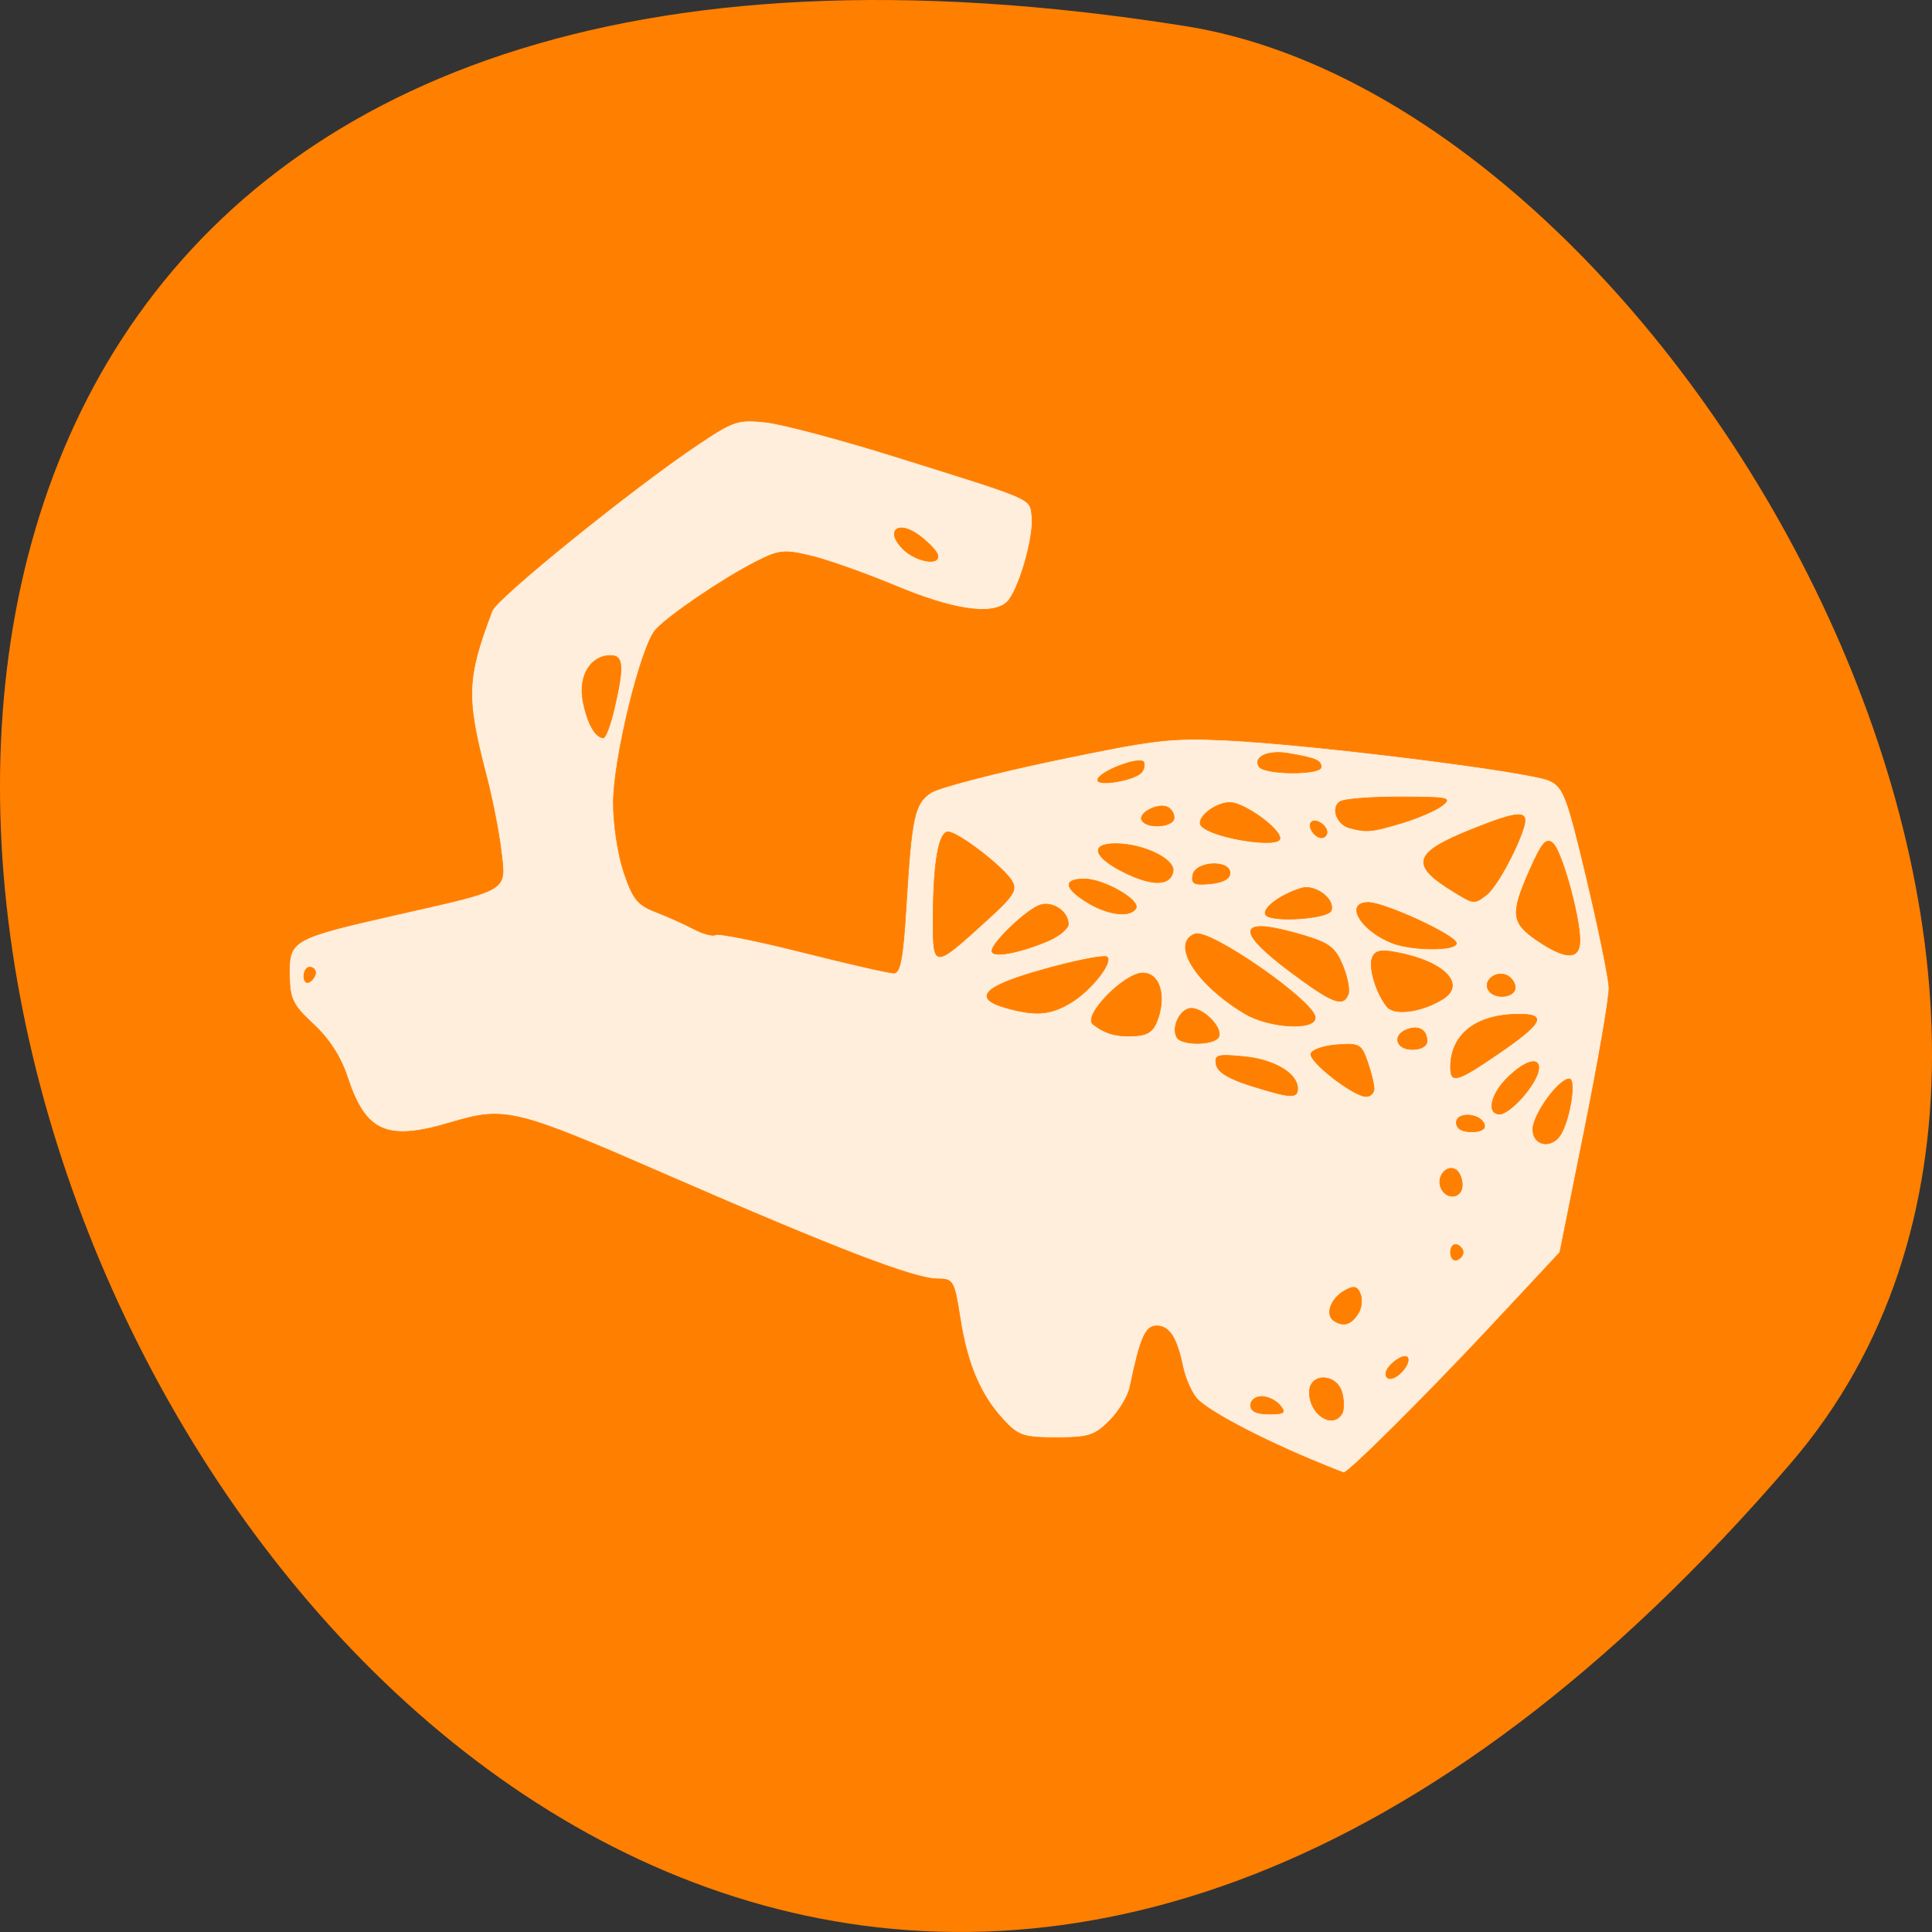 <svg xmlns="http://www.w3.org/2000/svg" viewBox="0 0 256 256"><rect x="0" y="0" width="256" height="256" fill="#333333" stroke="none"/><path d="m 237.33 193.83 c -193.41 225.34 -379.39 -237.98 -80.26 -190.37 65.59 10.438 132.38 129.65 80.26 190.37 z" fill="#ff7f00" color="#000"/><g stroke="#ff7f00"><path d="m 174.28 199.54 c -6.976 -2.919 -13.546 -6.439 -14.913 -7.99 -0.702 -0.797 -1.533 -2.676 -1.845 -4.176 -0.821 -3.938 -1.793 -5.454 -3.497 -5.454 -1.474 0 -2.17 1.602 -3.515 8.09 -0.256 1.233 -1.472 3.25 -2.703 4.48 -1.981 1.981 -2.79 2.238 -7.05 2.238 -4.33 0 -5.03 -0.232 -6.972 -2.312 -3.061 -3.277 -4.813 -7.359 -5.772 -13.45 -0.799 -5.074 -0.916 -5.277 -3.03 -5.277 -3.02 0 -13.494 -4.02 -35.817 -13.75 -20.258 -8.828 -21.437 -9.114 -28.726 -6.949 -8.456 2.511 -11.227 1.27 -13.651 -6.113 -0.851 -2.592 -2.395 -4.985 -4.454 -6.905 -2.795 -2.605 -3.157 -3.352 -3.2 -6.599 -0.06 -4.58 0.332 -4.797 14.443 -7.997 14.822 -3.361 14.234 -2.998 13.603 -8.398 -0.286 -2.452 -1.162 -6.912 -1.945 -9.912 -2.738 -10.487 -2.654 -12.903 0.753 -21.897 0.652 -1.721 18.577 -16.211 27.24 -22.02 4.712 -3.16 5.346 -3.371 8.968 -2.984 2.143 0.229 9.683 2.223 16.754 4.431 19.15 5.98 18.276 5.601 18.559 8.03 0.327 2.809 -1.86 10.208 -3.394 11.481 -2.036 1.69 -7.131 0.911 -14.685 -2.245 -3.958 -1.654 -8.979 -3.435 -11.158 -3.957 -3.619 -0.868 -4.255 -0.801 -7.356 0.776 -4.347 2.211 -11.585 7.125 -13.268 9.01 -1.958 2.191 -5.582 17.01 -5.597 22.886 -0.007 2.846 0.601 6.89 1.389 9.232 1.196 3.555 1.818 4.328 4.236 5.263 1.559 0.602 3.829 1.621 5.05 2.264 1.216 0.643 2.513 0.983 2.881 0.756 0.368 -0.227 5.579 0.823 11.579 2.334 6 1.511 11.409 2.748 12.02 2.748 0.861 0 1.226 -1.955 1.638 -8.766 0.726 -11.995 1.099 -13.71 3.297 -15.15 1.033 -0.677 8.442 -2.606 16.463 -4.286 13.2 -2.765 15.361 -3.02 22.766 -2.654 11.496 0.563 40.27 4.161 42.741 5.343 1.868 0.895 2.319 2.089 4.925 13.05 1.578 6.638 2.901 13.12 2.941 14.406 0.04 1.286 -1.41 9.701 -3.221 18.701 l -3.292 16.363 l -9.09 9.74 c -8.556 9.166 -18.963 19.52 -19.546 19.447 -0.144 -0.018 -2.191 -0.84 -4.548 -1.826 z m 4.313 -5.977 c 0.28 -0.453 0.294 -1.68 0.031 -2.727 -0.666 -2.654 -4.344 -2.748 -4.344 -0.112 0 2.917 3.03 4.912 4.313 2.839 z m -8.209 -1.125 c -0.534 -0.643 -1.628 -1.169 -2.433 -1.169 -0.805 0 -1.463 0.526 -1.463 1.169 0 0.789 0.79 1.169 2.433 1.169 2.074 0 2.29 -0.172 1.463 -1.169 z m 16.379 -4.694 c 0.542 -0.653 0.769 -1.404 0.504 -1.669 -0.566 -0.566 -2.857 1.177 -2.857 2.173 0 1.073 1.27 0.801 2.353 -0.504 z m -5.986 -7.519 c 0.42 -0.666 0.538 -1.8 0.262 -2.52 -0.39 -1.016 -0.832 -1.132 -1.98 -0.517 -1.942 1.04 -2.76 3.268 -1.493 4.071 1.274 0.808 2.247 0.494 3.212 -1.034 z m 13.879 -8.05 c 0 -0.407 -0.377 -0.866 -0.838 -1.019 -0.461 -0.154 -0.838 0.305 -0.838 1.019 0 0.714 0.377 1.173 0.838 1.019 0.461 -0.154 0.838 -0.612 0.838 -1.019 z m -0.117 -8.915 c 0 -0.832 -0.381 -1.748 -0.847 -2.036 -1.191 -0.736 -2.57 0.862 -2.01 2.327 0.668 1.741 2.855 1.518 2.855 -0.291 z m 13.15 -6.878 c 1.214 -2.268 1.92 -7.193 1.032 -7.193 -1.409 0 -4.831 4.733 -4.831 6.683 0 2.286 2.658 2.643 3.799 0.51 z m -10.224 -1.154 c -0.494 -1.499 -3.705 -1.714 -3.705 -0.249 0 0.796 0.703 1.223 2.01 1.223 1.262 0 1.893 -0.363 1.692 -0.974 z m 5.186 -3.761 c 3.648 -4.335 1.999 -6.382 -2.031 -2.522 -2.322 2.224 -2.917 4.919 -1.086 4.919 0.605 0 2.01 -1.079 3.117 -2.397 z m -29.93 -0.988 c 0 -2.01 -3.085 -3.853 -7.083 -4.237 -3.563 -0.342 -3.952 -0.231 -3.703 1.062 0.188 0.977 1.663 1.878 4.558 2.786 5.291 1.659 6.228 1.717 6.228 0.389 z m 10.13 -0.005 c 0 -0.579 -0.391 -2.175 -0.87 -3.547 -0.808 -2.318 -1.093 -2.478 -4.03 -2.259 -1.738 0.129 -3.299 0.655 -3.467 1.167 -0.339 1.032 5.65 5.691 7.315 5.691 0.579 0 1.052 -0.474 1.052 -1.053 z m 16.448 -4.611 c 5.851 -4 6.519 -5.245 2.824 -5.245 -5.732 0 -9.142 2.63 -9.142 7.05 0 2.177 0.859 1.932 6.318 -1.804 z m -9.435 -1.693 c 0 -1.475 -1.116 -2.115 -2.657 -1.524 -1.976 0.758 -1.47 2.646 0.709 2.646 1.177 0 1.948 -0.445 1.948 -1.123 z m -27.631 -0.485 c 0.688 -1.114 -1.873 -3.847 -3.605 -3.847 -1.465 0 -2.705 2.561 -1.884 3.889 0.644 1.043 4.838 1.01 5.489 -0.042 z m -8 -2.517 c 1.067 -3.224 0.134 -6.01 -2.02 -6.01 -2.471 0 -8 5.679 -6.608 6.783 1.615 1.279 3.186 1.712 5.625 1.55 1.737 -0.115 2.449 -0.668 2.998 -2.328 z m 20.828 -0.096 c 0 -2.099 -14 -11.838 -15.948 -11.09 -3.26 1.251 0.139 6.689 6.598 10.556 3.223 1.93 9.35 2.281 9.35 0.536 z m -32.31 -2.027 c 2.623 -1.621 5.492 -5.251 4.743 -6 -0.511 -0.511 -9.794 1.756 -13.452 3.284 -3.293 1.376 -3.319 2.481 -0.08 3.416 3.995 1.154 6.05 0.989 8.788 -0.7 z m 49.24 -0.454 c 3.107 -1.967 0.102 -4.987 -6.127 -6.155 -2.161 -0.405 -2.893 -0.244 -3.263 0.719 -0.505 1.315 0.551 4.767 1.987 6.497 0.988 1.19 4.684 0.66 7.403 -1.061 z m -12.564 -0.61 c 0.227 -0.593 -0.107 -2.324 -0.744 -3.848 -0.984 -2.356 -1.77 -2.952 -5.255 -3.987 -8.625 -2.561 -9.235 -0.789 -1.672 4.86 5.569 4.16 7 4.716 7.67 2.975 z m 22.13 -0.895 c 0 -0.656 -0.55 -1.404 -1.221 -1.662 -1.465 -0.562 -3.064 0.817 -2.327 2.01 0.794 1.284 3.548 1.016 3.548 -0.346 z m -158.96 -1.969 c 0 -0.403 -0.351 -0.733 -0.779 -0.733 -0.429 0 -0.779 0.547 -0.779 1.215 0 0.668 0.351 0.998 0.779 0.733 0.429 -0.265 0.779 -0.812 0.779 -1.215 z m 88.83 -6.837 c 3.652 -3.316 4.16 -4.102 3.433 -5.322 -1.103 -1.851 -7.15 -6.496 -8.456 -6.496 -1.257 0 -1.97 4.143 -1.981 11.521 -0.01 6.632 0.025 6.633 7 0.297 z m 8.14 2.665 c 1.523 -0.636 2.769 -1.658 2.769 -2.27 0 -1.655 -2.059 -3.056 -3.719 -2.529 -1.748 0.555 -6.411 4.984 -6.411 6.09 0 0.94 3.482 0.329 7.361 -1.291 z m 70.56 -0.102 c 0 -3.222 -2.427 -11.927 -3.596 -12.897 -0.876 -0.727 -1.448 -0.065 -3.03 3.507 -2.606 5.892 -2.487 7.05 0.961 9.396 3.807 2.587 5.663 2.584 5.663 -0.007 z m -16.363 0.375 c 0 -1.013 -9.484 -5.406 -11.671 -5.406 -3.212 0 -1.065 3.696 3.116 5.364 2.617 1.044 8.555 1.073 8.555 0.042 z m -16.585 -4.341 c 0.503 -1.528 -2.131 -3.499 -3.952 -2.958 -2.744 0.816 -5.261 2.686 -4.743 3.524 0.65 1.052 8.327 0.552 8.695 -0.567 z m -25.89 -0.273 c 0.67 -1.084 -4.243 -3.902 -6.811 -3.905 -2.861 -0.004 -2.707 1.235 0.39 3.122 2.727 1.663 5.656 2.02 6.421 0.783 z m 46.45 -1.793 c 1.292 -0.984 3.986 -5.859 4.936 -8.933 0.721 -2.332 -0.558 -2.284 -6.917 0.262 -7.749 3.102 -8.206 4.68 -2.386 8.238 2.734 1.671 2.741 1.672 4.367 0.434 z m -41.522 -3.104 c 0.311 -1.63 -3.943 -3.687 -7.624 -3.687 -3.4 0 -2.957 1.729 0.949 3.709 3.838 1.946 6.302 1.937 6.675 -0.023 z m 7.545 0.21 c 0 -1.797 -4.577 -1.566 -4.927 0.249 -0.227 1.179 0.165 1.376 2.327 1.169 1.681 -0.161 2.6 -0.662 2.6 -1.418 z m 6.623 -4.606 c 0 -1.321 -4.782 -4.745 -6.627 -4.745 -2.072 0 -4.714 2.229 -3.747 3.162 1.679 1.621 10.375 2.948 10.375 1.583 z m 6.234 -0.802 c 0 -0.919 -1.52 -1.903 -2.078 -1.345 -0.558 0.558 0.425 2.078 1.345 2.078 0.403 0 0.733 -0.33 0.733 -0.733 z m 9.807 -1.191 c 2.121 -0.63 4.551 -1.671 5.401 -2.313 1.41 -1.066 0.932 -1.169 -5.468 -1.181 -3.857 -0.007 -7.463 0.273 -8.01 0.622 -1.263 0.801 -0.455 3.038 1.262 3.492 2.276 0.603 2.885 0.547 6.819 -0.621 z m -30.07 -0.738 c 0 -0.607 -0.438 -1.261 -0.974 -1.453 -1.34 -0.48 -3.85 0.907 -3.287 1.817 0.729 1.18 4.261 0.878 4.261 -0.364 z m -4.393 -5.923 c 0.37 -0.346 0.545 -0.975 0.39 -1.399 -0.349 -0.952 -6.126 1.252 -6.126 2.337 0 0.842 4.647 0.082 5.737 -0.938 z m 23.873 -0.79 c 0 -0.881 -0.75 -1.194 -4.322 -1.805 -2.686 -0.459 -4.715 0.444 -3.913 1.742 0.675 1.092 8.236 1.15 8.236 0.063 z m -93.64 -7.827 c 1.281 -5.55 1.175 -6.953 -0.525 -6.953 -2.621 0 -4.267 2.708 -3.65 6.01 0.545 2.918 1.643 4.901 2.712 4.901 0.302 0 0.961 -1.78 1.463 -3.955 z m 42.811 -20.347 c -0.17 -0.51 -1.252 -1.631 -2.405 -2.491 -2.829 -2.112 -4.605 -0.654 -2.169 1.782 1.746 1.746 5.093 2.265 4.574 0.71 z" transform="translate(-0.779 -6.234)" fill="#ffeedb" stroke-width="0.083"/></g></svg>
